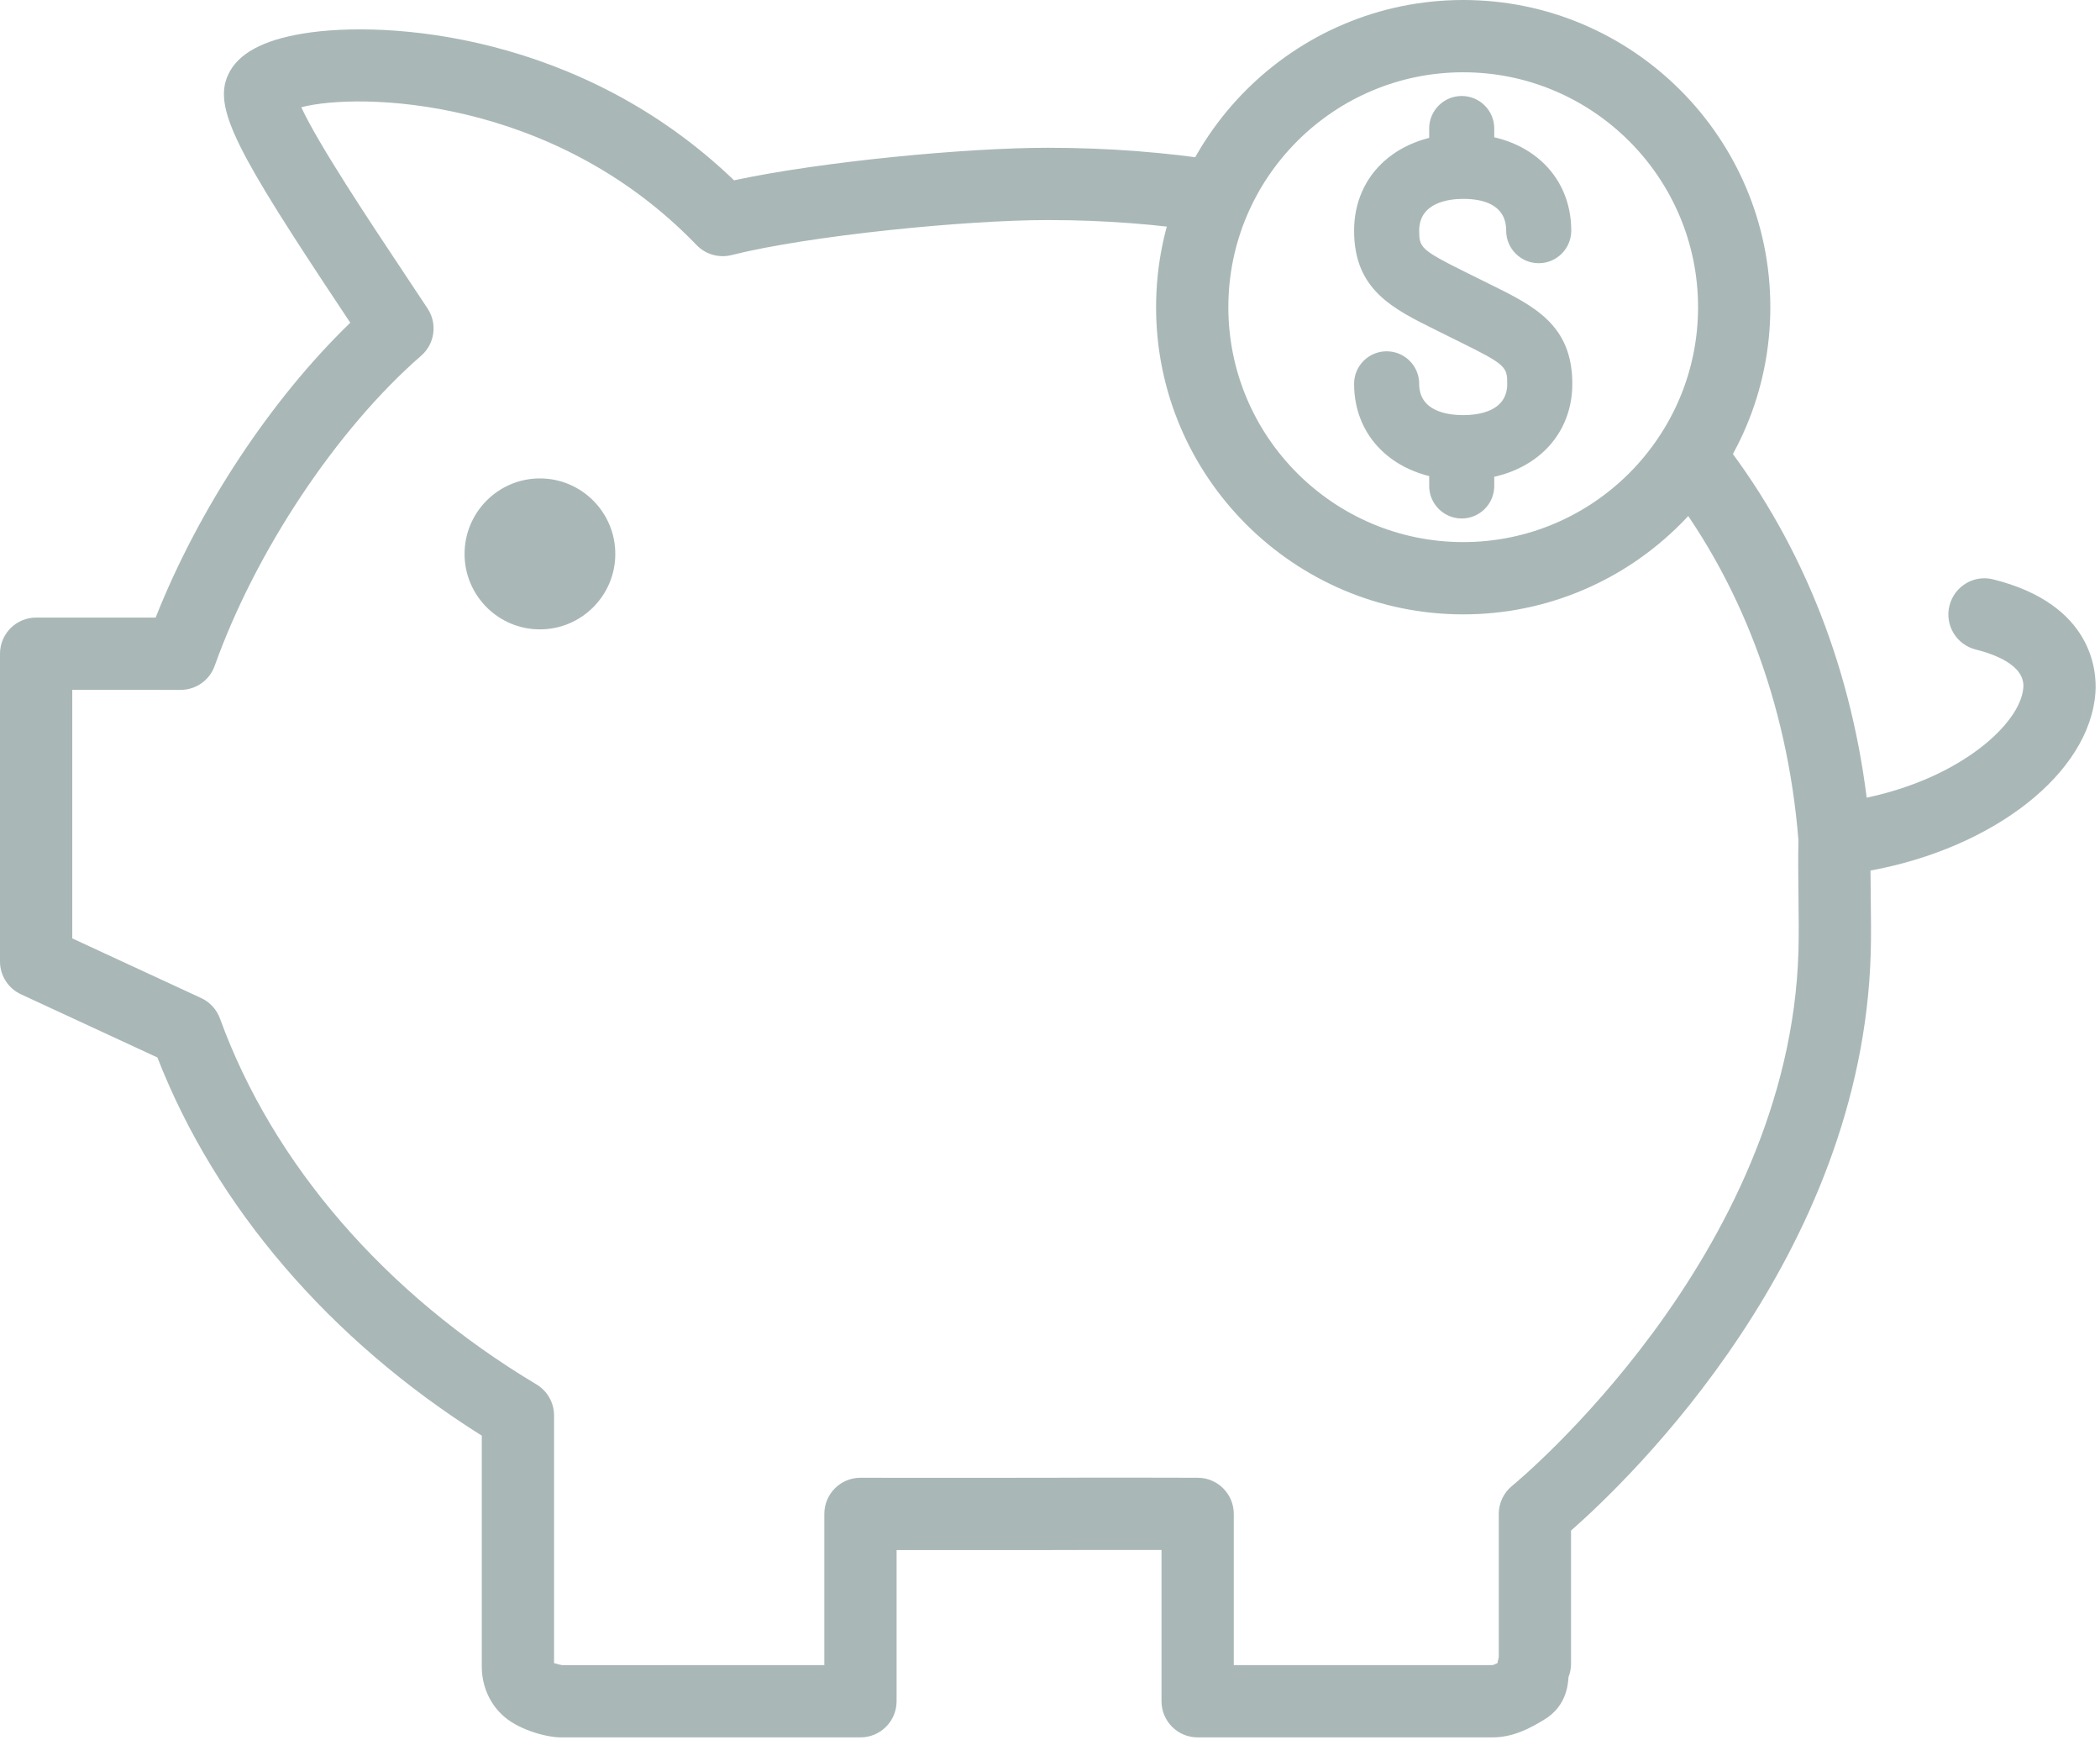 <?xml version="1.0" standalone="no"?><!DOCTYPE svg PUBLIC "-//W3C//DTD SVG 1.1//EN" "http://www.w3.org/Graphics/SVG/1.1/DTD/svg11.dtd"><svg width="241.406" height="200" viewBox="0 0 241.406 200" version="1.1" xmlns="http://www.w3.org/2000/svg" xmlns:xlink="http://www.w3.org/1999/xlink"><defs><style type="text/css"><![CDATA[
@font-face { font-family: ifont; src: url("//at.alicdn.com/t/font_1442373896_4754455.eot?#iefix") format("embedded-opentype"), url("//at.alicdn.com/t/font_1442373896_4754455.woff") format("woff"), url("//at.alicdn.com/t/font_1442373896_4754455.ttf") format("truetype"), url("//at.alicdn.com/t/font_1442373896_4754455.svg#ifont") format("svg"); }

]]></style></defs><g class="transform-group"><g transform="scale(0.195, 0.195)"><path d="M879.887 1023.997 706.03 1023.997c-11.772 0-21.301-9.549-21.301-21.301l0-89.154c-20.488-0.042-50.691-0.042-66.917 0.042-19.053 0.043-62.84 0.043-89.257 0.022l0 89.09c0 11.752-9.527 21.301-21.3 21.301L330.53 1023.997c-8.736 0-26.189-4.889-34.905-13.688-7.362-7.113-11.607-17.202-11.607-28.082L284.018 846.168C194.532 789.922 127.136 711.376 92.794 623.264l-80.438-37.234C4.826 582.534 0 575.004 0 566.705L0 385.299c0-11.752 9.527-21.301 21.301-21.301l70.453 0C117.235 299.681 159.648 235.51 206.493 190.205l-4.139-6.24c-62.591-94.042-77.089-120.356-67.771-140.117 5.783-12.272 20.24-20.155 44.161-24.087 49.424-8.154 164.183 0.103 253.981 86.511 52.086-11.148 137.163-19.178 184.984-19.178 35.194 0 69.622 2.621 102.342 7.8 11.607 1.83 19.553 12.73 17.7 24.357-1.81 11.628-12.688 19.616-24.359 17.723-30.514-4.826-62.714-7.279-95.684-7.279-48.175 0-140.158 9.026-186.523 20.654-7.323 1.852-15.227-0.395-20.531-5.906-84.494-87.782-199.503-90.069-233.035-81.229 9.88 21.529 40.666 67.811 60.199 97.14l14.269 21.508c5.866 8.904 4.243 20.78-3.806 27.791-49.778 43.349-97.558 115.113-121.729 182.799-3.017 8.488-11.045 14.145-20.052 14.145L42.6 406.599 42.6 553.08l76.008 35.175c5.158 2.393 9.131 6.741 11.065 12.065 31.161 85.742 97.412 162.332 186.586 215.645 6.428 3.849 10.359 10.795 10.359 18.283l0 145.961c1.352 0.375 3.64 1.061 4.825 1.228l154.51-0.042 0-89.112c0-5.658 2.247-11.086 6.241-15.08 3.994-3.994 9.423-6.22 15.06-6.22l0.021 0c0 0 82.206 0.103 110.329 0 26.064-0.167 88.467-0.022 88.487 0 11.731 0.02 21.238 9.548 21.238 21.299l0 89.112 152.556 0c0.311-0.062 1.143-0.312 2.89-1.165 0.188-1.061 0.438-2.185 0.77-3.349l0-84.598c0-6.426 2.913-12.522 7.904-16.557 1.644-1.331 163.808-134.813 168.781-315.386 0.27-9.464 0.123-20.759 0-32.117-0.127-11.523-0.25-23.09-0.022-33.012-6.49-80.874-34.508-154.489-81.042-212.92-7.322-9.194-5.804-22.591 3.39-29.933 9.259-7.343 22.613-5.803 29.933 3.391 47.613 59.803 77.795 133.523 87.948 214.396 55.726-11.772 90.88-43.848 92.355-65.002 0.916-13.106-17.202-19.616-28.058-22.32-11.422-2.85-18.37-14.415-15.5-25.835 2.851-11.421 14.396-18.41 25.816-15.497 59.18 14.79 61.073 54.728 60.24 66.626-3.349 47.739-60.094 91.648-132.608 104.982 0.022 4.786 0.084 9.714 0.145 14.624 0.148 11.939 0.271 23.838 0 33.781-4.929 178.495-141.57 309.77-176.684 340.617l0 78.483c0 2.684-0.498 5.325-1.475 7.8-0.375 5.555-1.665 17.35-14.105 25.005C901.582 1018.921 891.682 1023.997 879.887 1023.997L879.887 1023.997zM362.73 326.495c0 24.503-19.927 44.451-44.431 44.451-24.545 0-44.431-19.948-44.431-44.451 0-24.546 19.886-44.515 44.431-44.515C342.803 281.979 362.73 301.949 362.73 326.495zM862.581 362.105c-99.825 0-181.054-81.207-181.054-181.052C681.527 81.228 762.755 0 862.581 0c99.823 0 181.051 81.228 181.051 181.052C1043.632 280.898 962.404 362.105 862.581 362.105L862.581 362.105zM862.581 42.6c-76.342 0-138.455 62.112-138.455 138.452 0 76.341 62.112 138.453 138.455 138.453 76.34 0 138.453-62.112 138.453-138.453C1001.033 104.713 938.921 42.6 862.581 42.6L862.581 42.6zM862.538 282.999c-37.836 0-64.276-23.36-64.276-56.788 0-10.588 8.592-19.158 19.178-19.158 10.589 0 19.182 8.571 19.182 19.158 0 16.039 16.243 18.451 25.916 18.451 9.714 0 26.003-2.412 26.003-18.451 0-9.838-0.876-11.357-27.168-24.296l-14.664-7.28c-26.002-12.855-48.447-23.963-48.447-58.68 0-33.614 26.439-57.079 64.276-57.079 37.526 0 63.734 23.465 63.734 57.079 0 10.588-8.591 19.178-19.178 19.178-10.588 0-19.18-8.59-19.18-19.178 0-15.496-13.791-18.741-25.376-18.741-7.799 0-25.916 1.83-25.916 18.741 0 9.818 0.872 11.336 27.081 24.316l14.603 7.239c26.064 12.834 48.592 23.921 48.592 58.7C926.897 259.639 900.417 282.999 862.538 282.999L862.538 282.999zM861.705 115.966c-10.586 0-19.178-8.59-19.178-19.178L842.527 75.737c0-10.588 8.592-19.158 19.178-19.158 10.589 0 19.178 8.57 19.178 19.158l0 21.051C880.883 107.375 872.295 115.966 861.705 115.966L861.705 115.966zM861.705 305.588c-10.586 0-19.178-8.59-19.178-19.178l0-21.05c0-10.588 8.592-19.158 19.178-19.158 10.589 0 19.178 8.571 19.178 19.158l0 21.05C880.883 296.998 872.295 305.588 861.705 305.588L861.705 305.588z" fill="#a9b7b7"></path></g></g></svg>